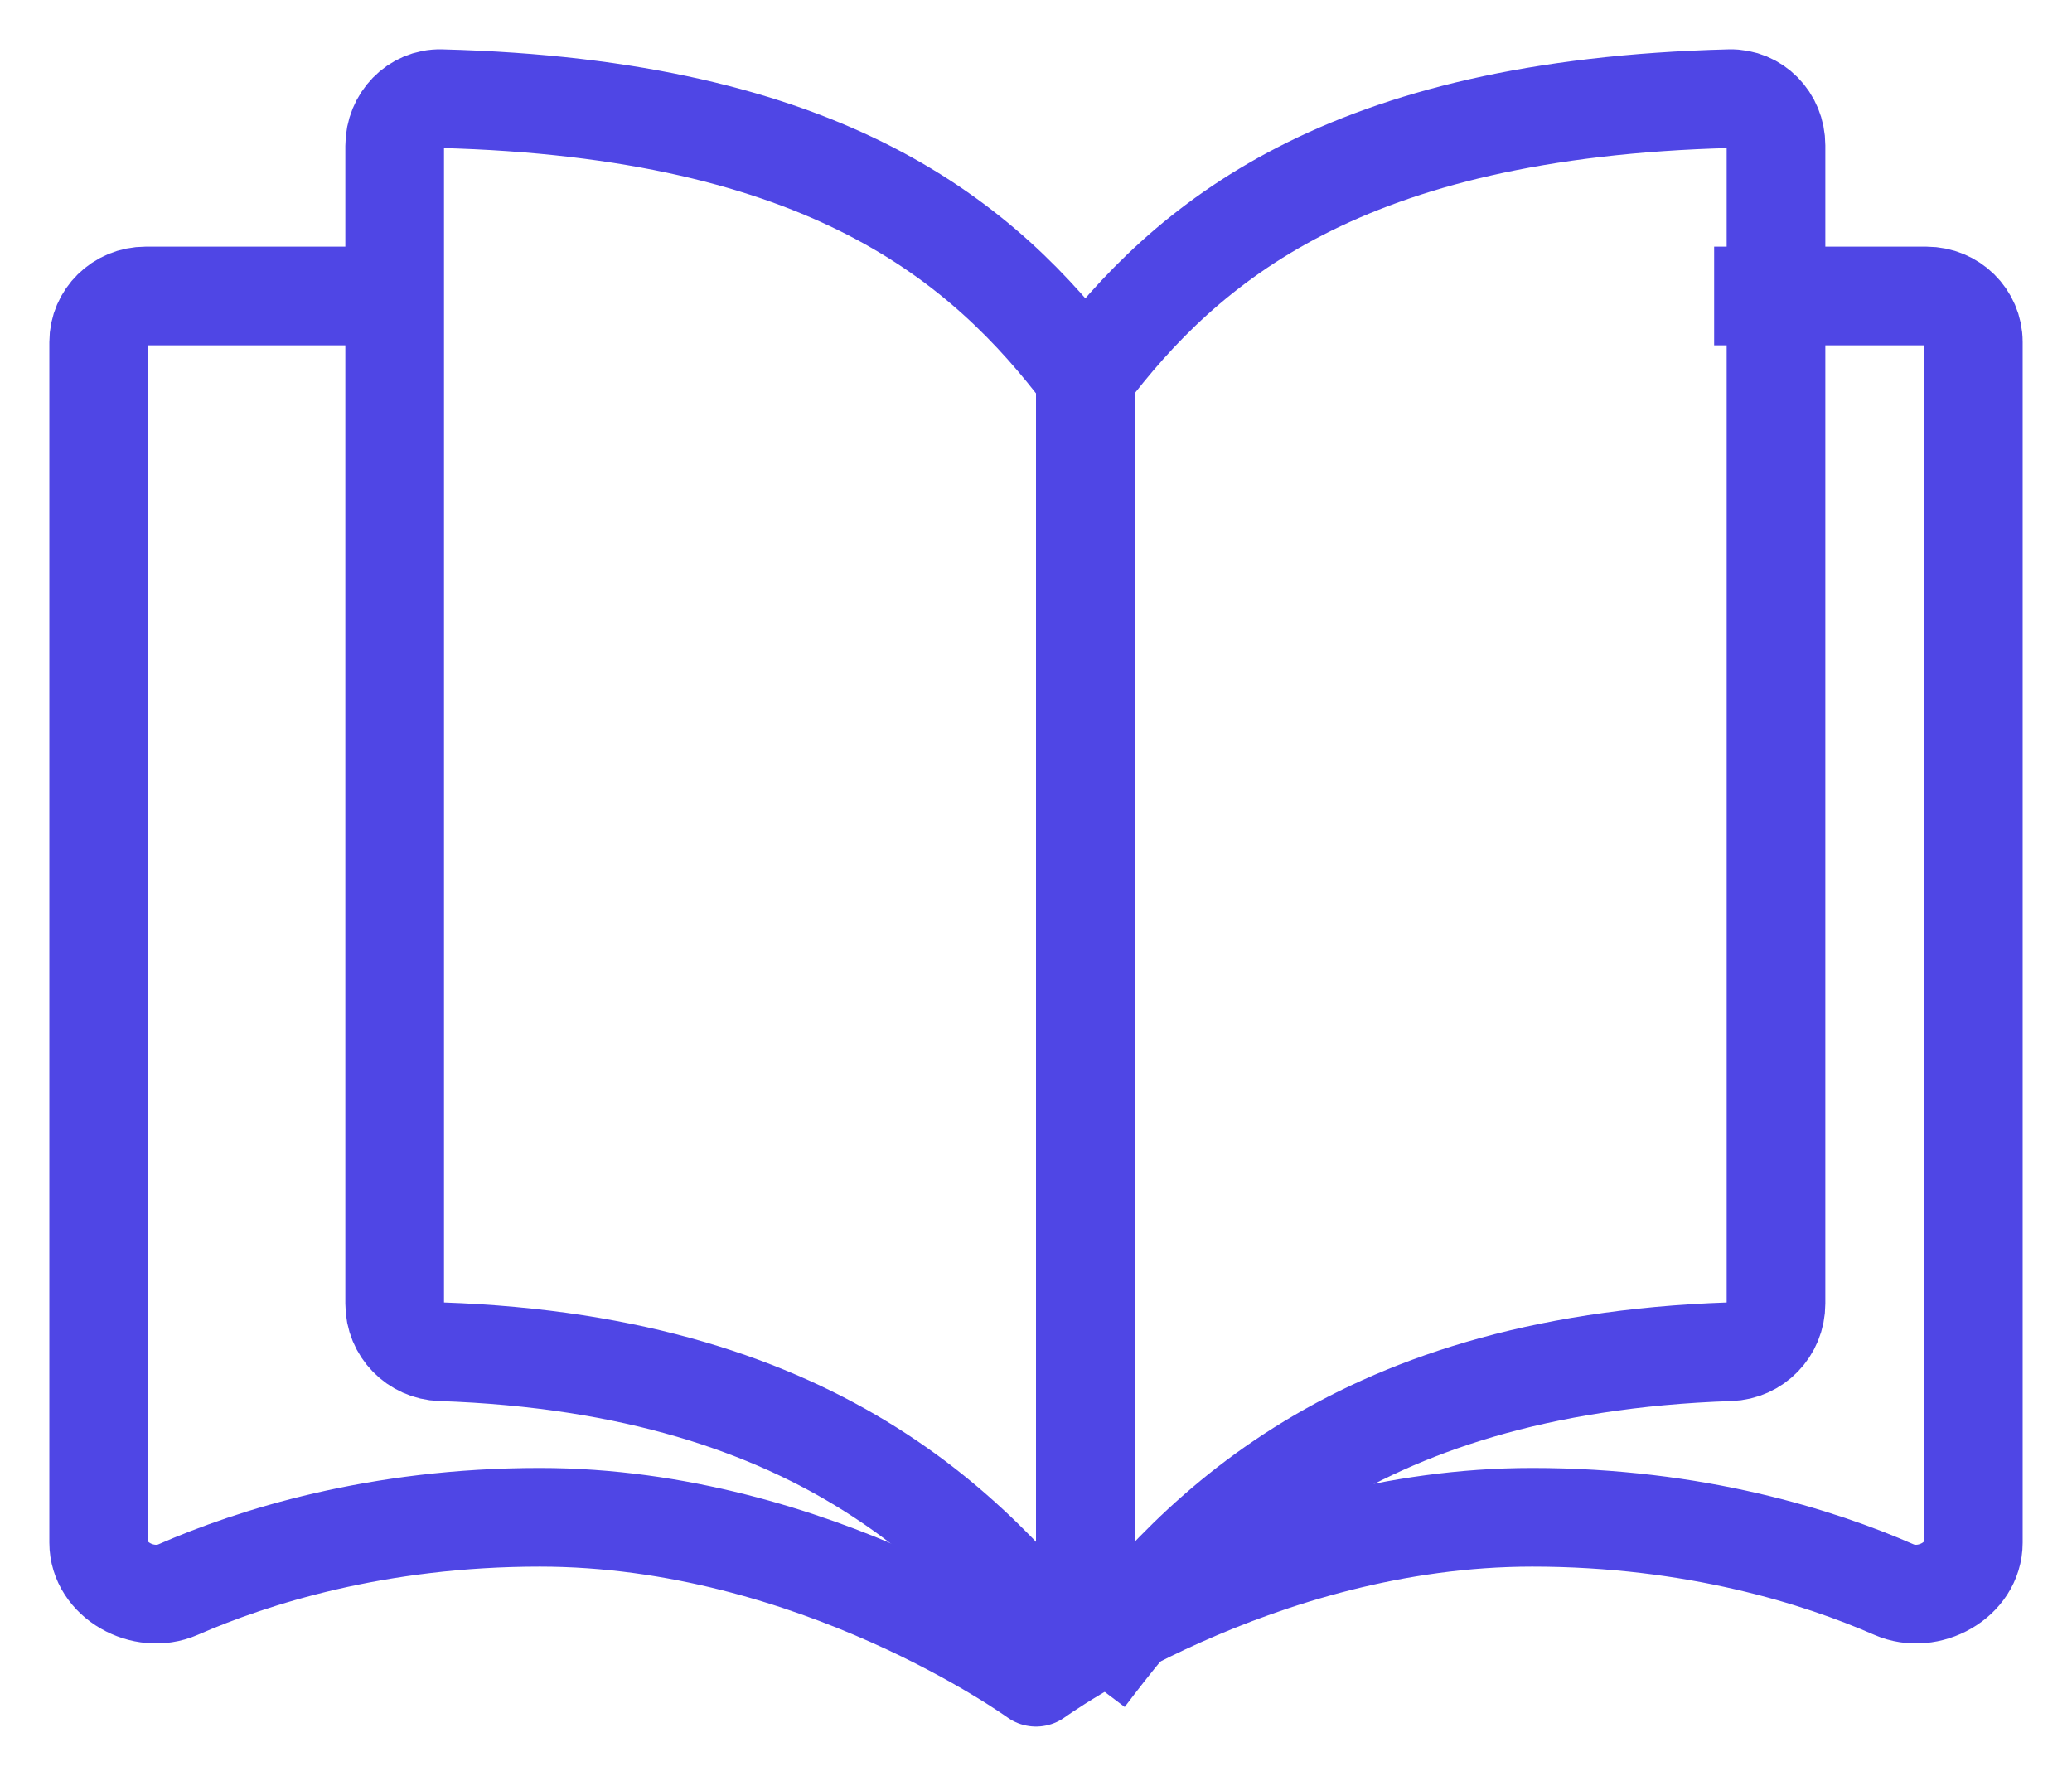<svg width="21" height="18" viewBox="0 0 21 18" fill="none" xmlns="http://www.w3.org/2000/svg">
<path d="M11 3.816C9.973 2.458 8.39 1.1 4.468 1C4.21 0.994 4 1.211 4 1.479C4 3.466 4 10.989 4 13.214C4 13.482 4.21 13.692 4.468 13.701C8.39 13.834 9.973 15.642 11 17M11 3.816C12.027 2.458 13.61 1.1 17.532 1C17.79 0.994 18 1.206 18 1.474C18 3.695 18 10.992 18 13.213C18 13.481 17.79 13.692 17.532 13.701C13.61 13.834 12.027 15.642 11 17M11 3.816V17" stroke="#4F46E5" stroke-linejoin="round"/>
<path d="M17.373 3H19.525C19.787 3 20 3.209 20 3.467V15.636C20 16.014 19.547 16.265 19.196 16.112C18.441 15.782 17.18 15.379 15.529 15.379C12.735 15.379 10.5 17 10.5 17C10.5 17 8.265 15.379 5.471 15.379C3.82 15.379 2.559 15.782 1.804 16.112C1.453 16.265 1 16.014 1 15.636V3.467C1 3.209 1.213 3 1.475 3H3.626" stroke="#4F46E5" stroke-linejoin="round"/>
</svg>
